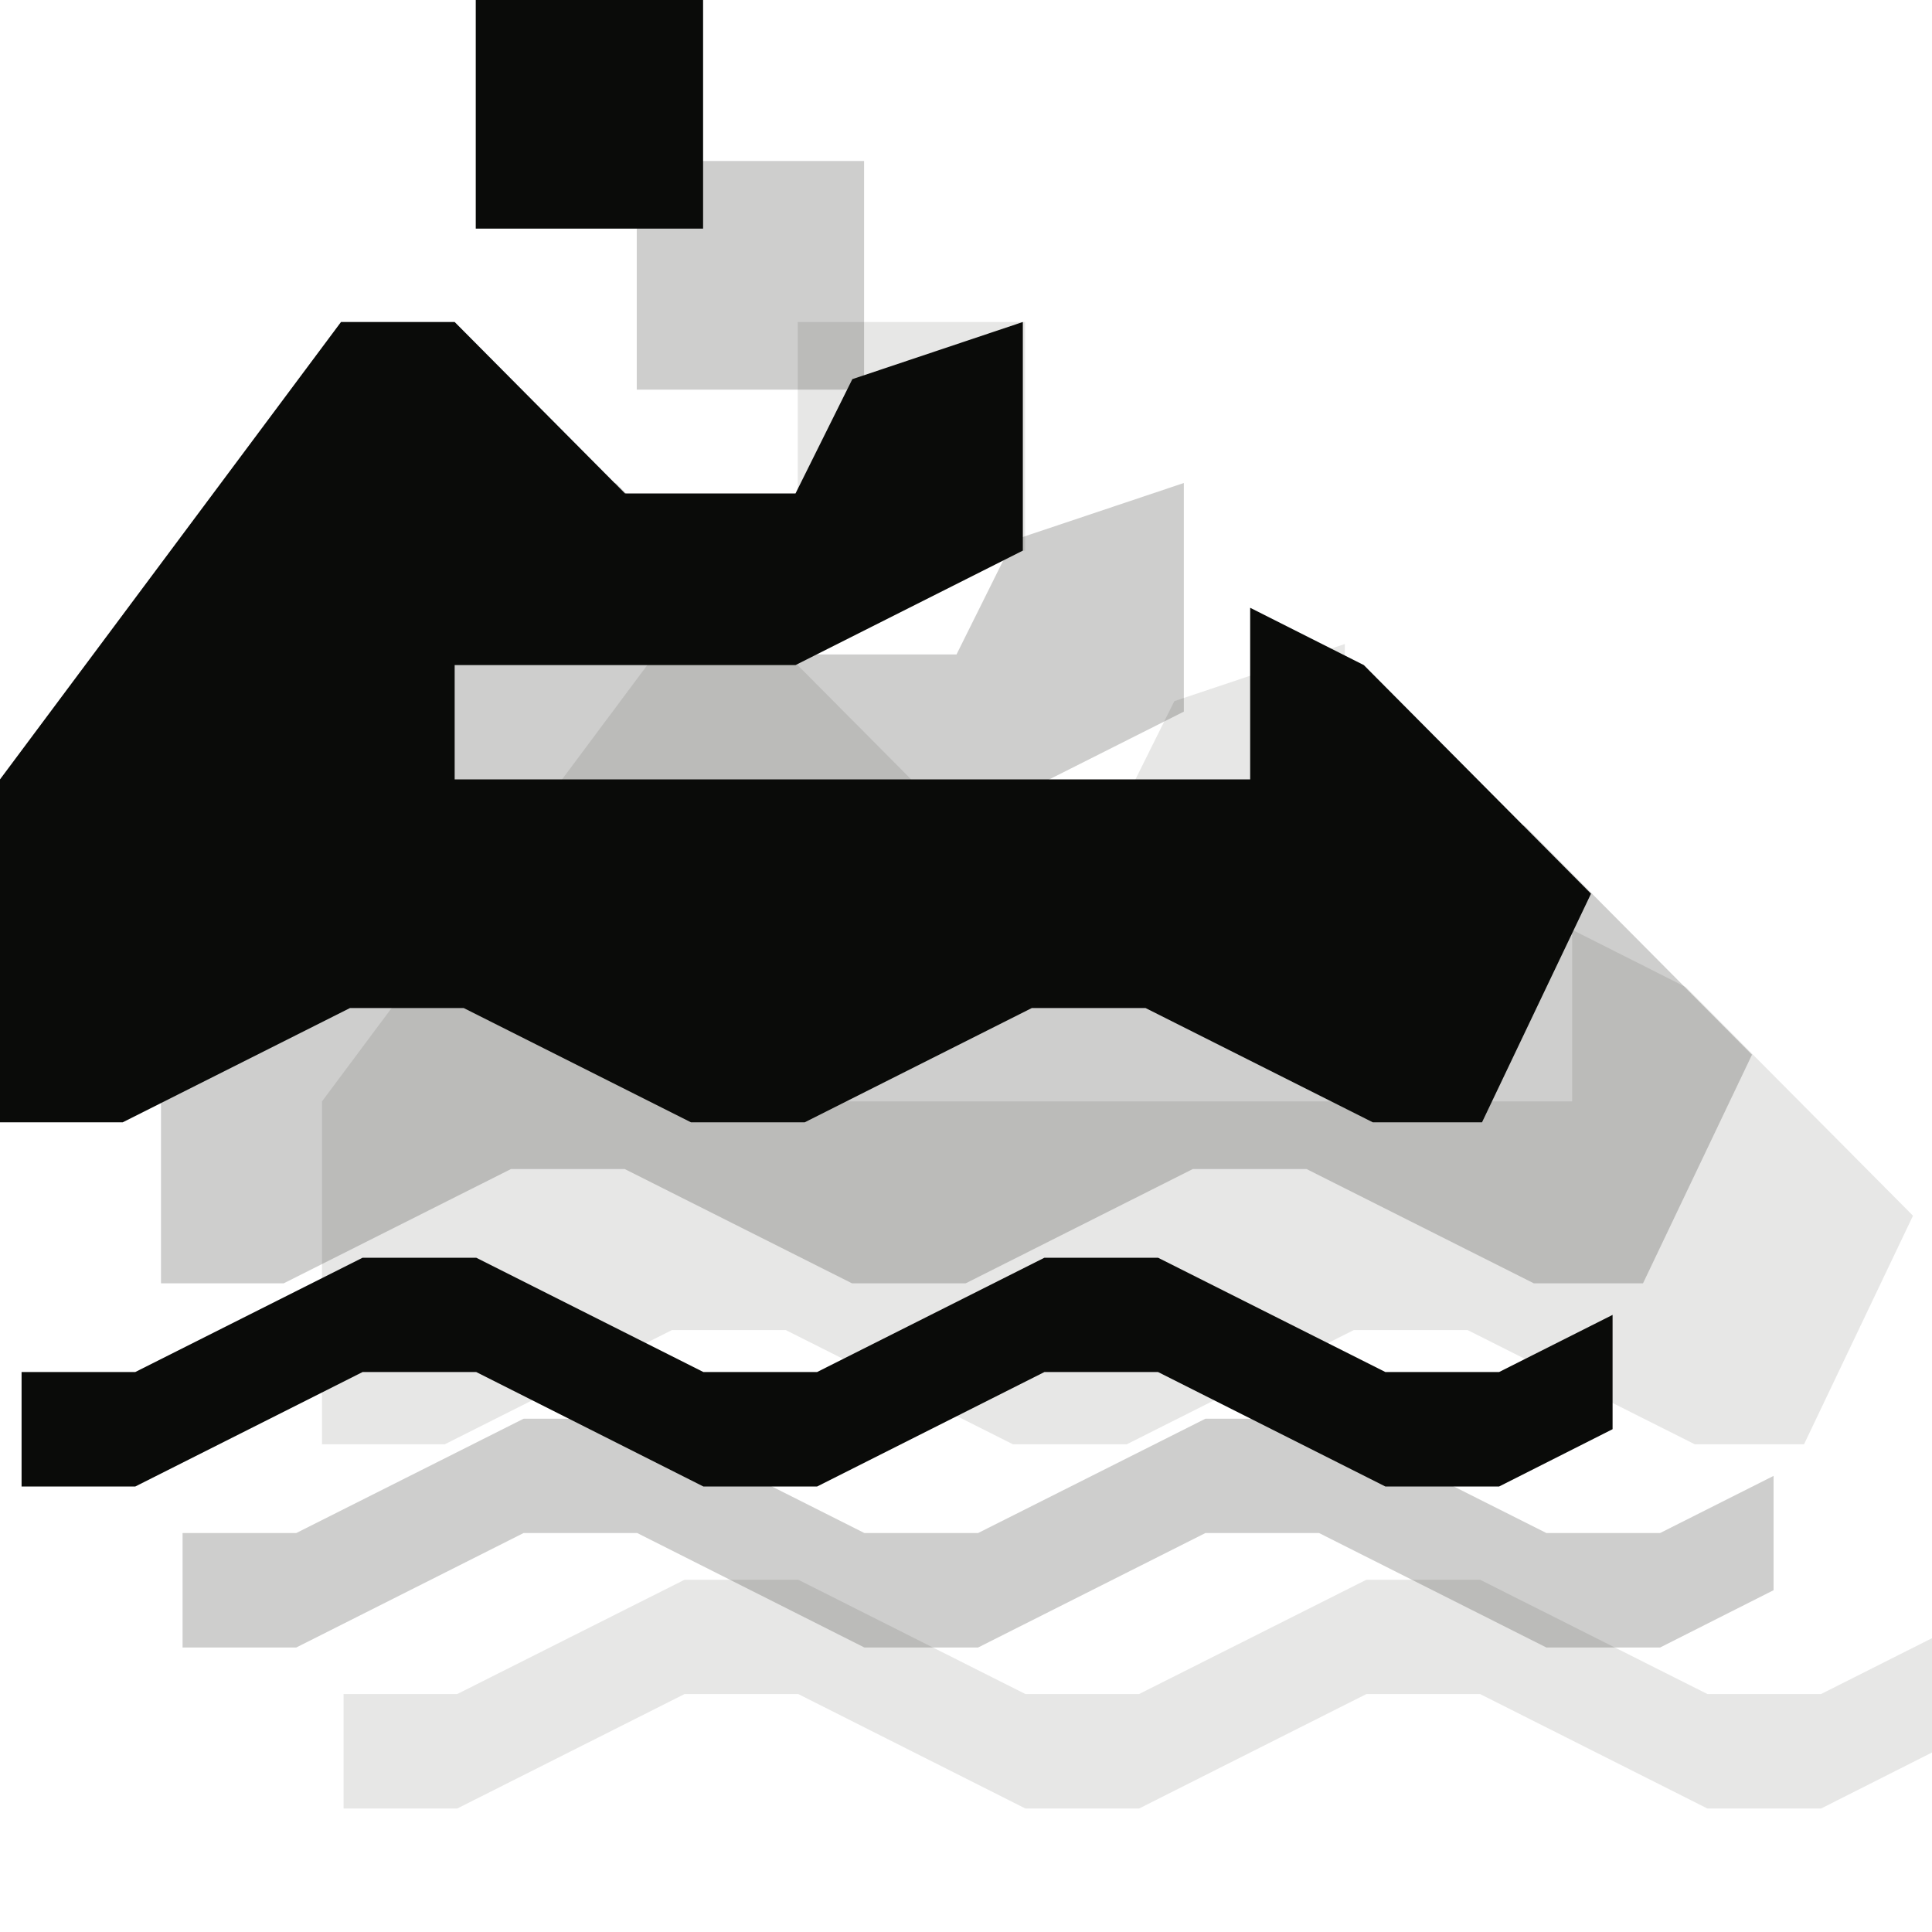 <?xml version="1.0" encoding="UTF-8" standalone="no"?>
<svg width="12px" height="12px" viewBox="0 0 12 12" version="1.1" xmlns="http://www.w3.org/2000/svg" xmlns:xlink="http://www.w3.org/1999/xlink" xmlns:sketch="http://www.bohemiancoding.com/sketch/ns">
    <!-- Generator: Sketch 3.2.2 (9983) - http://www.bohemiancoding.com/sketch -->
    <title>canoe-access-black-12</title>
    <desc>Created with Sketch.</desc>
    <defs></defs>
    <g id="Page-1" stroke="none" stroke-width="1" fill="none" fill-rule="evenodd" sketch:type="MSPage">
        <path d="M12.016,10.167 L11.311,10.522 L10.605,10.522 L9.193,9.812 L8.487,9.812 L7.075,10.522 L6.369,10.522 L4.958,9.812 L4.252,9.812 L2.84,10.522 L2.134,10.522 L2.134,11.233 L2.84,11.233 L4.252,10.522 L4.958,10.522 L6.369,11.233 L7.075,11.233 L8.487,10.522 L9.193,10.522 L10.605,11.233 L11.311,11.233 L12.016,10.877 L12.016,10.522 L12.016,10.167" id="Fill-141" fill-opacity="0.1" fill="#0A0B09" sketch:type="MSShapeGroup"></path>
        <path d="M4.955,2 L6.367,2 L6.367,3.42 L4.955,3.42 L4.955,2 Z" id="Fill-142" fill-opacity="0.1" fill="#0A0B09" sketch:type="MSShapeGroup"></path>
        <path d="M2.762,8.971 L4.174,8.261 L4.88,8.261 L6.292,8.971 L6.998,8.971 L8.409,8.261 L9.115,8.261 L10.527,8.971 L11.205,8.971 L11.882,7.551 L10.471,6.131 L9.765,5.775 L9.765,6.841 L4.824,6.841 L4.824,6.131 L6.941,6.131 L8.353,5.42 L8.353,4 L7.294,4.355 L6.941,5.065 L5.882,5.065 L4.824,4 L4.118,4 L2,6.841 L2,8.971 L2.762,8.971" id="Fill-143" fill-opacity="0.1" fill="#0A0B09" sketch:type="MSShapeGroup"></path>
        <path d="M11.016,9.167 L10.311,9.522 L9.605,9.522 L8.193,8.812 L7.487,8.812 L6.075,9.522 L5.369,9.522 L3.958,8.812 L3.252,8.812 L1.84,9.522 L1.134,9.522 L1.134,10.233 L1.84,10.233 L3.252,9.522 L3.958,9.522 L5.369,10.233 L6.075,10.233 L7.487,9.522 L8.193,9.522 L9.605,10.233 L10.311,10.233 L11.016,9.877 L11.016,9.522 L11.016,9.167" id="Fill-141" opacity="0.2" fill="#0A0B09" sketch:type="MSShapeGroup"></path>
        <path d="M3.955,1 L5.367,1 L5.367,2.42 L3.955,2.42 L3.955,1 Z" id="Fill-142" opacity="0.2" fill="#0A0B09" sketch:type="MSShapeGroup"></path>
        <path d="M1.762,7.971 L3.174,7.261 L3.88,7.261 L5.292,7.971 L5.998,7.971 L7.409,7.261 L8.115,7.261 L9.527,7.971 L10.205,7.971 L10.882,6.551 L9.471,5.131 L8.765,4.775 L8.765,5.841 L3.824,5.841 L3.824,5.131 L5.941,5.131 L7.353,4.42 L7.353,3 L6.294,3.355 L5.941,4.065 L4.882,4.065 L3.824,3 L3.118,3 L1,5.841 L1,7.971 L1.762,7.971" id="Fill-143" opacity="0.2" fill="#0A0B09" sketch:type="MSShapeGroup"></path>
        <path d="M10.016,8.167 L9.311,8.522 L8.605,8.522 L7.193,7.812 L6.487,7.812 L5.075,8.522 L4.369,8.522 L2.958,7.812 L2.252,7.812 L0.84,8.522 L0.134,8.522 L0.134,9.233 L0.84,9.233 L2.252,8.522 L2.958,8.522 L4.369,9.233 L5.075,9.233 L6.487,8.522 L7.193,8.522 L8.605,9.233 L9.311,9.233 L10.016,8.877 L10.016,8.522 L10.016,8.167" id="Fill-141" fill="#0A0B09" sketch:type="MSShapeGroup"></path>
        <path d="M2.955,0 L4.367,0 L4.367,1.42 L2.955,1.42 L2.955,0 Z" id="Fill-142" fill="#0A0B09" sketch:type="MSShapeGroup"></path>
        <path d="M0.762,6.971 L2.174,6.261 L2.88,6.261 L4.292,6.971 L4.998,6.971 L6.409,6.261 L7.115,6.261 L8.527,6.971 L9.205,6.971 L9.882,5.551 L8.471,4.131 L7.765,3.775 L7.765,4.841 L2.824,4.841 L2.824,4.131 L4.941,4.131 L6.353,3.42 L6.353,2 L5.294,2.355 L4.941,3.065 L3.882,3.065 L2.824,2 L2.118,2 L0,4.841 L0,6.971 L0.762,6.971" id="Fill-143" fill="#0A0B09" sketch:type="MSShapeGroup"></path>
    </g>
</svg>